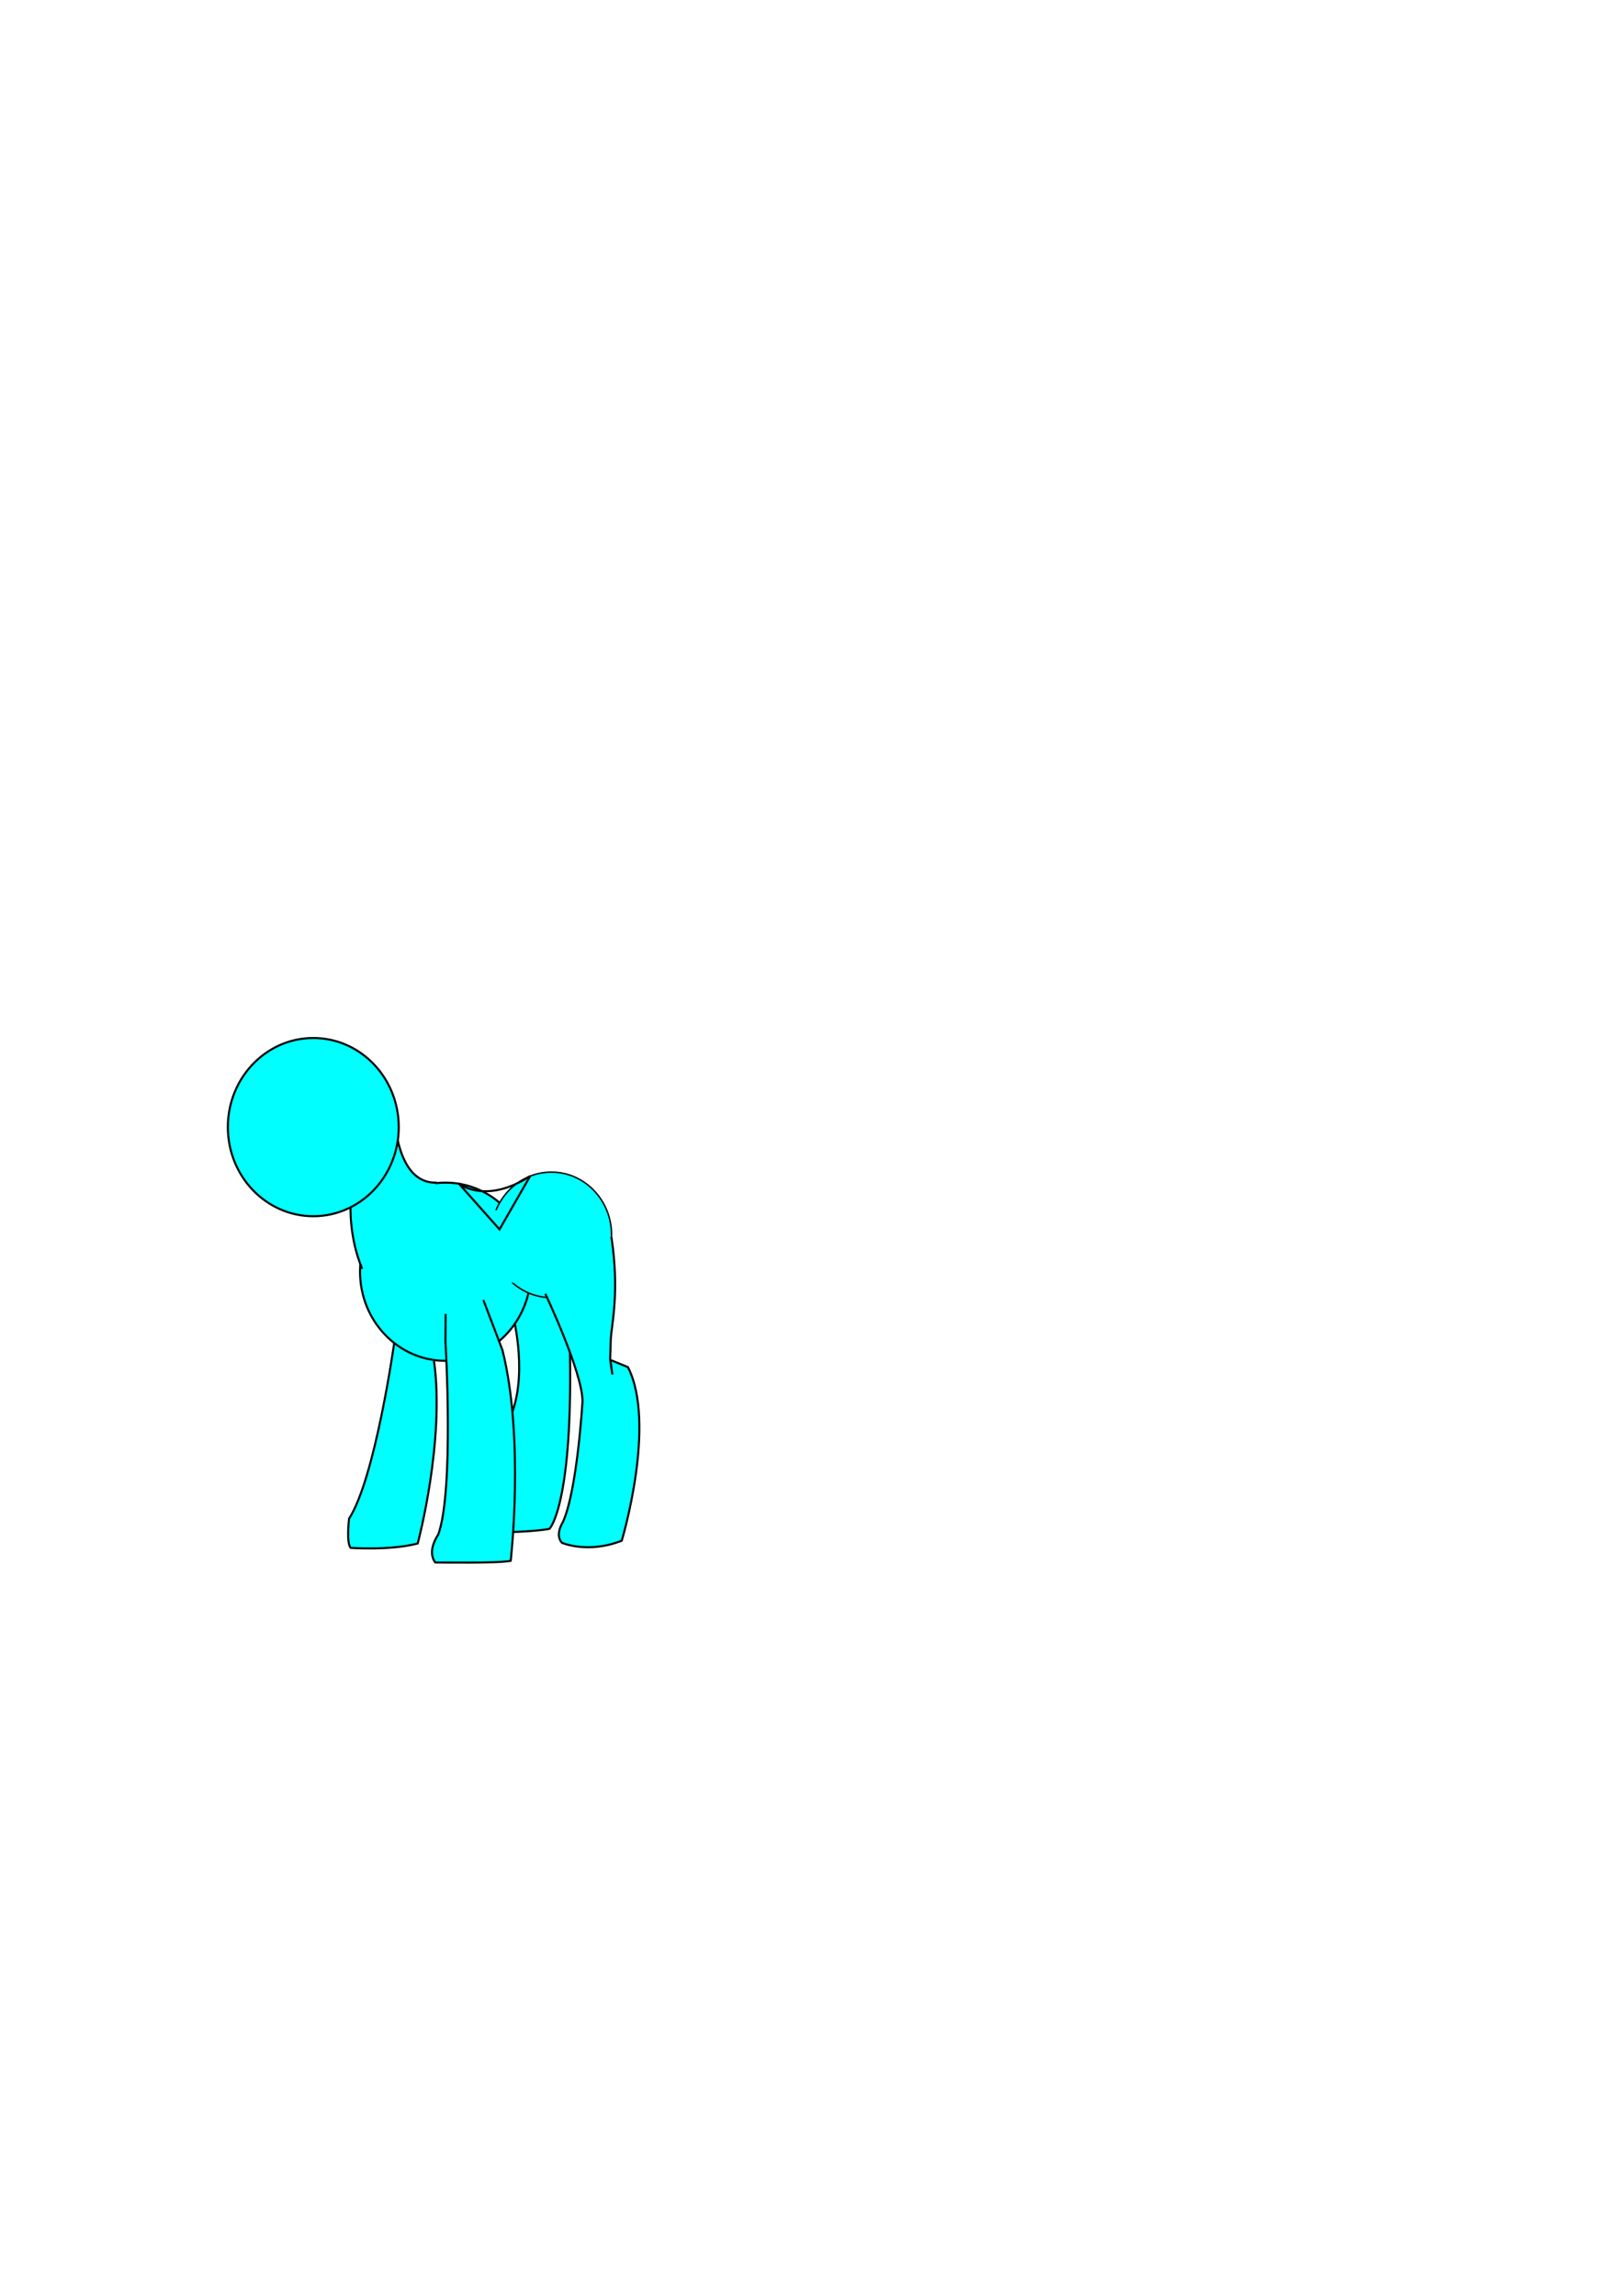 <?xml version="1.0" encoding="UTF-8" standalone="no"?>
<!-- Created with Inkscape (http://www.inkscape.org/) -->

<svg
   xmlns:dc="http://purl.org/dc/elements/1.1/"
   xmlns:cc="http://creativecommons.org/ns#"
   xmlns:rdf="http://www.w3.org/1999/02/22-rdf-syntax-ns#"
   xmlns:svg="http://www.w3.org/2000/svg"
   xmlns="http://www.w3.org/2000/svg"
   xmlns:sodipodi="http://sodipodi.sourceforge.net/DTD/sodipodi-0.dtd"
   xmlns:inkscape="http://www.inkscape.org/namespaces/inkscape"
   width="210mm"
   height="297mm"
   viewBox="0 0 210 297"
   version="1.1"
   id="svg8"
   inkscape:version="0.92.4 (5da689c313, 2019-01-14)"
   sodipodi:docname="pomya.svg">
  <defs
     id="defs2" />
  <sodipodi:namedview
     id="base"
     pagecolor="#ffffff"
     bordercolor="#666666"
     borderopacity="1.0"
     inkscape:pageopacity="0.0"
     inkscape:pageshadow="2"
     inkscape:zoom="2.8"
     inkscape:cx="210.80251"
     inkscape:cy="500.47169"
     inkscape:document-units="mm"
     inkscape:current-layer="layer1"
     showgrid="false"
     inkscape:snap-global="false"
     inkscape:window-width="1920"
     inkscape:window-height="1017"
     inkscape:window-x="-8"
     inkscape:window-y="-8"
     inkscape:window-maximized="1" />
  <g
     inkscape:label="Layer 1"
     inkscape:groupmode="layer"
     id="layer1">
    <path
       style="fill:#00ffff;fill-opacity:1;stroke:#000000;stroke-width:0.265px;stroke-linecap:butt;stroke-linejoin:miter;stroke-opacity:1"
       d="m 66.262,169.718 c 0,0 2.069,7.383 -0.009,13.053 0,0 -2.447,13.972 -1.313,15.484 0,0 4.619,-0.142 6.156,-0.476 0,0 3.408,-3.341 2.539,-26.994 l -2.472,-6.481 -4.878,1.804 z"
       id="path4595-3"
       inkscape:connector-curvature="0"
       sodipodi:nodetypes="cccccccc" />
    <path
       style="fill:#00ffff;stroke:#000000;stroke-width:0.265px;stroke-linecap:butt;stroke-linejoin:miter;stroke-opacity:1;fill-opacity:1"
       d="m 51.027,173.591 c 0,0 -2.457,17.576 -5.859,22.868 0,0 -0.378,3.024 0.189,3.78 0,0 5.103,0.378 8.693,-0.567 0,0 3.591,-13.418 2.079,-23.812 l 0.567,-6.615 -5.859,-1.701 z"
       id="path848"
       inkscape:connector-curvature="0"
       sodipodi:nodetypes="cccccccc" />
    <ellipse
       style="fill:#00ffff;stroke:#000000;stroke-width:0.265;stroke-opacity:1"
       id="path817-2"
       cx="57.641"
       cy="164.519"
       rx="11.056"
       ry="11.528" />
    <ellipse
       style="fill:#00ffff;stroke:#000000;stroke-width:0.186;stroke-opacity:1"
       id="path817-4"
       cx="71.343"
       cy="159.749"
       rx="7.788"
       ry="8.12" />
    <path
       style="fill:#00ffff;fill-opacity:1;stroke:#000000;stroke-width:0.265px;stroke-linecap:butt;stroke-linejoin:miter;stroke-opacity:1"
       d="m 46.869,164.141 c -1.701,-3.969 -1.512,-8.126 -1.512,-8.126 l 5.481,-13.229 c 0.189,1.134 0.189,10.394 5.67,10.205"
       id="path846"
       inkscape:connector-curvature="0"
       sodipodi:nodetypes="cccc" />
    <path
       style="fill:#00ffff;fill-opacity:1;stroke:#000000;stroke-width:0.265px;stroke-linecap:butt;stroke-linejoin:miter;stroke-opacity:1"
       d="m 70.559,167.374 c 0,0 4.811,10.156 4.811,13.898 0,0 -0.668,11.493 -2.539,15.635 0,0 -1.069,1.604 -0.134,2.673 0,0 3.341,1.47 7.751,-0.267 0,0 4.544,-15.101 0.802,-22.451 l -2.272,-0.935 0.26,1.886 -0.294,-1.932 0.088,-2.676 c 0.114,-1.891 1.149,-6.098 0.08,-13.181"
       id="path4612"
       inkscape:connector-curvature="0"
       sodipodi:nodetypes="ccccccccccc" />
    <path
       style="fill:#00ffff;fill-opacity:1;stroke:#000000;stroke-width:0.265px;stroke-linecap:butt;stroke-linejoin:miter;stroke-opacity:1"
       d="m 57.663,169.98 -0.022,3.611 c 0,0 1.134,19.277 -0.945,24.946 0,0 -1.512,2.079 -0.378,3.591 0,0 8.227,0.125 9.764,-0.209 0,0 1.804,-15.769 -1.069,-27.261 l -2.472,-6.481"
       id="path4595"
       inkscape:connector-curvature="0"
       sodipodi:nodetypes="ccccccc" />
    <ellipse
       style="fill:#00ffff;stroke:#000000;stroke-width:0.265;stroke-opacity:1;fill-opacity:1"
       id="path817"
       cx="40.538"
       cy="145.81"
       rx="11.056"
       ry="11.528" />
    <rect
       style="fill:#00ffff;fill-opacity:1;stroke:none;stroke-width:0.265;stroke-opacity:1"
       id="rect4622"
       width="6.142"
       height="9.355"
       x="62.366"
       y="156.582"
       ry="0" />
    <path
       style="fill:none;stroke:#000000;stroke-width:0.265px;stroke-linecap:butt;stroke-linejoin:miter;stroke-opacity:1"
       d="m 59.342,153.086 c 0,0 3.402,2.835 9.26,-0.945 l -3.969,6.898 z"
       id="path4624"
       inkscape:connector-curvature="0" />
  </g>
</svg>
